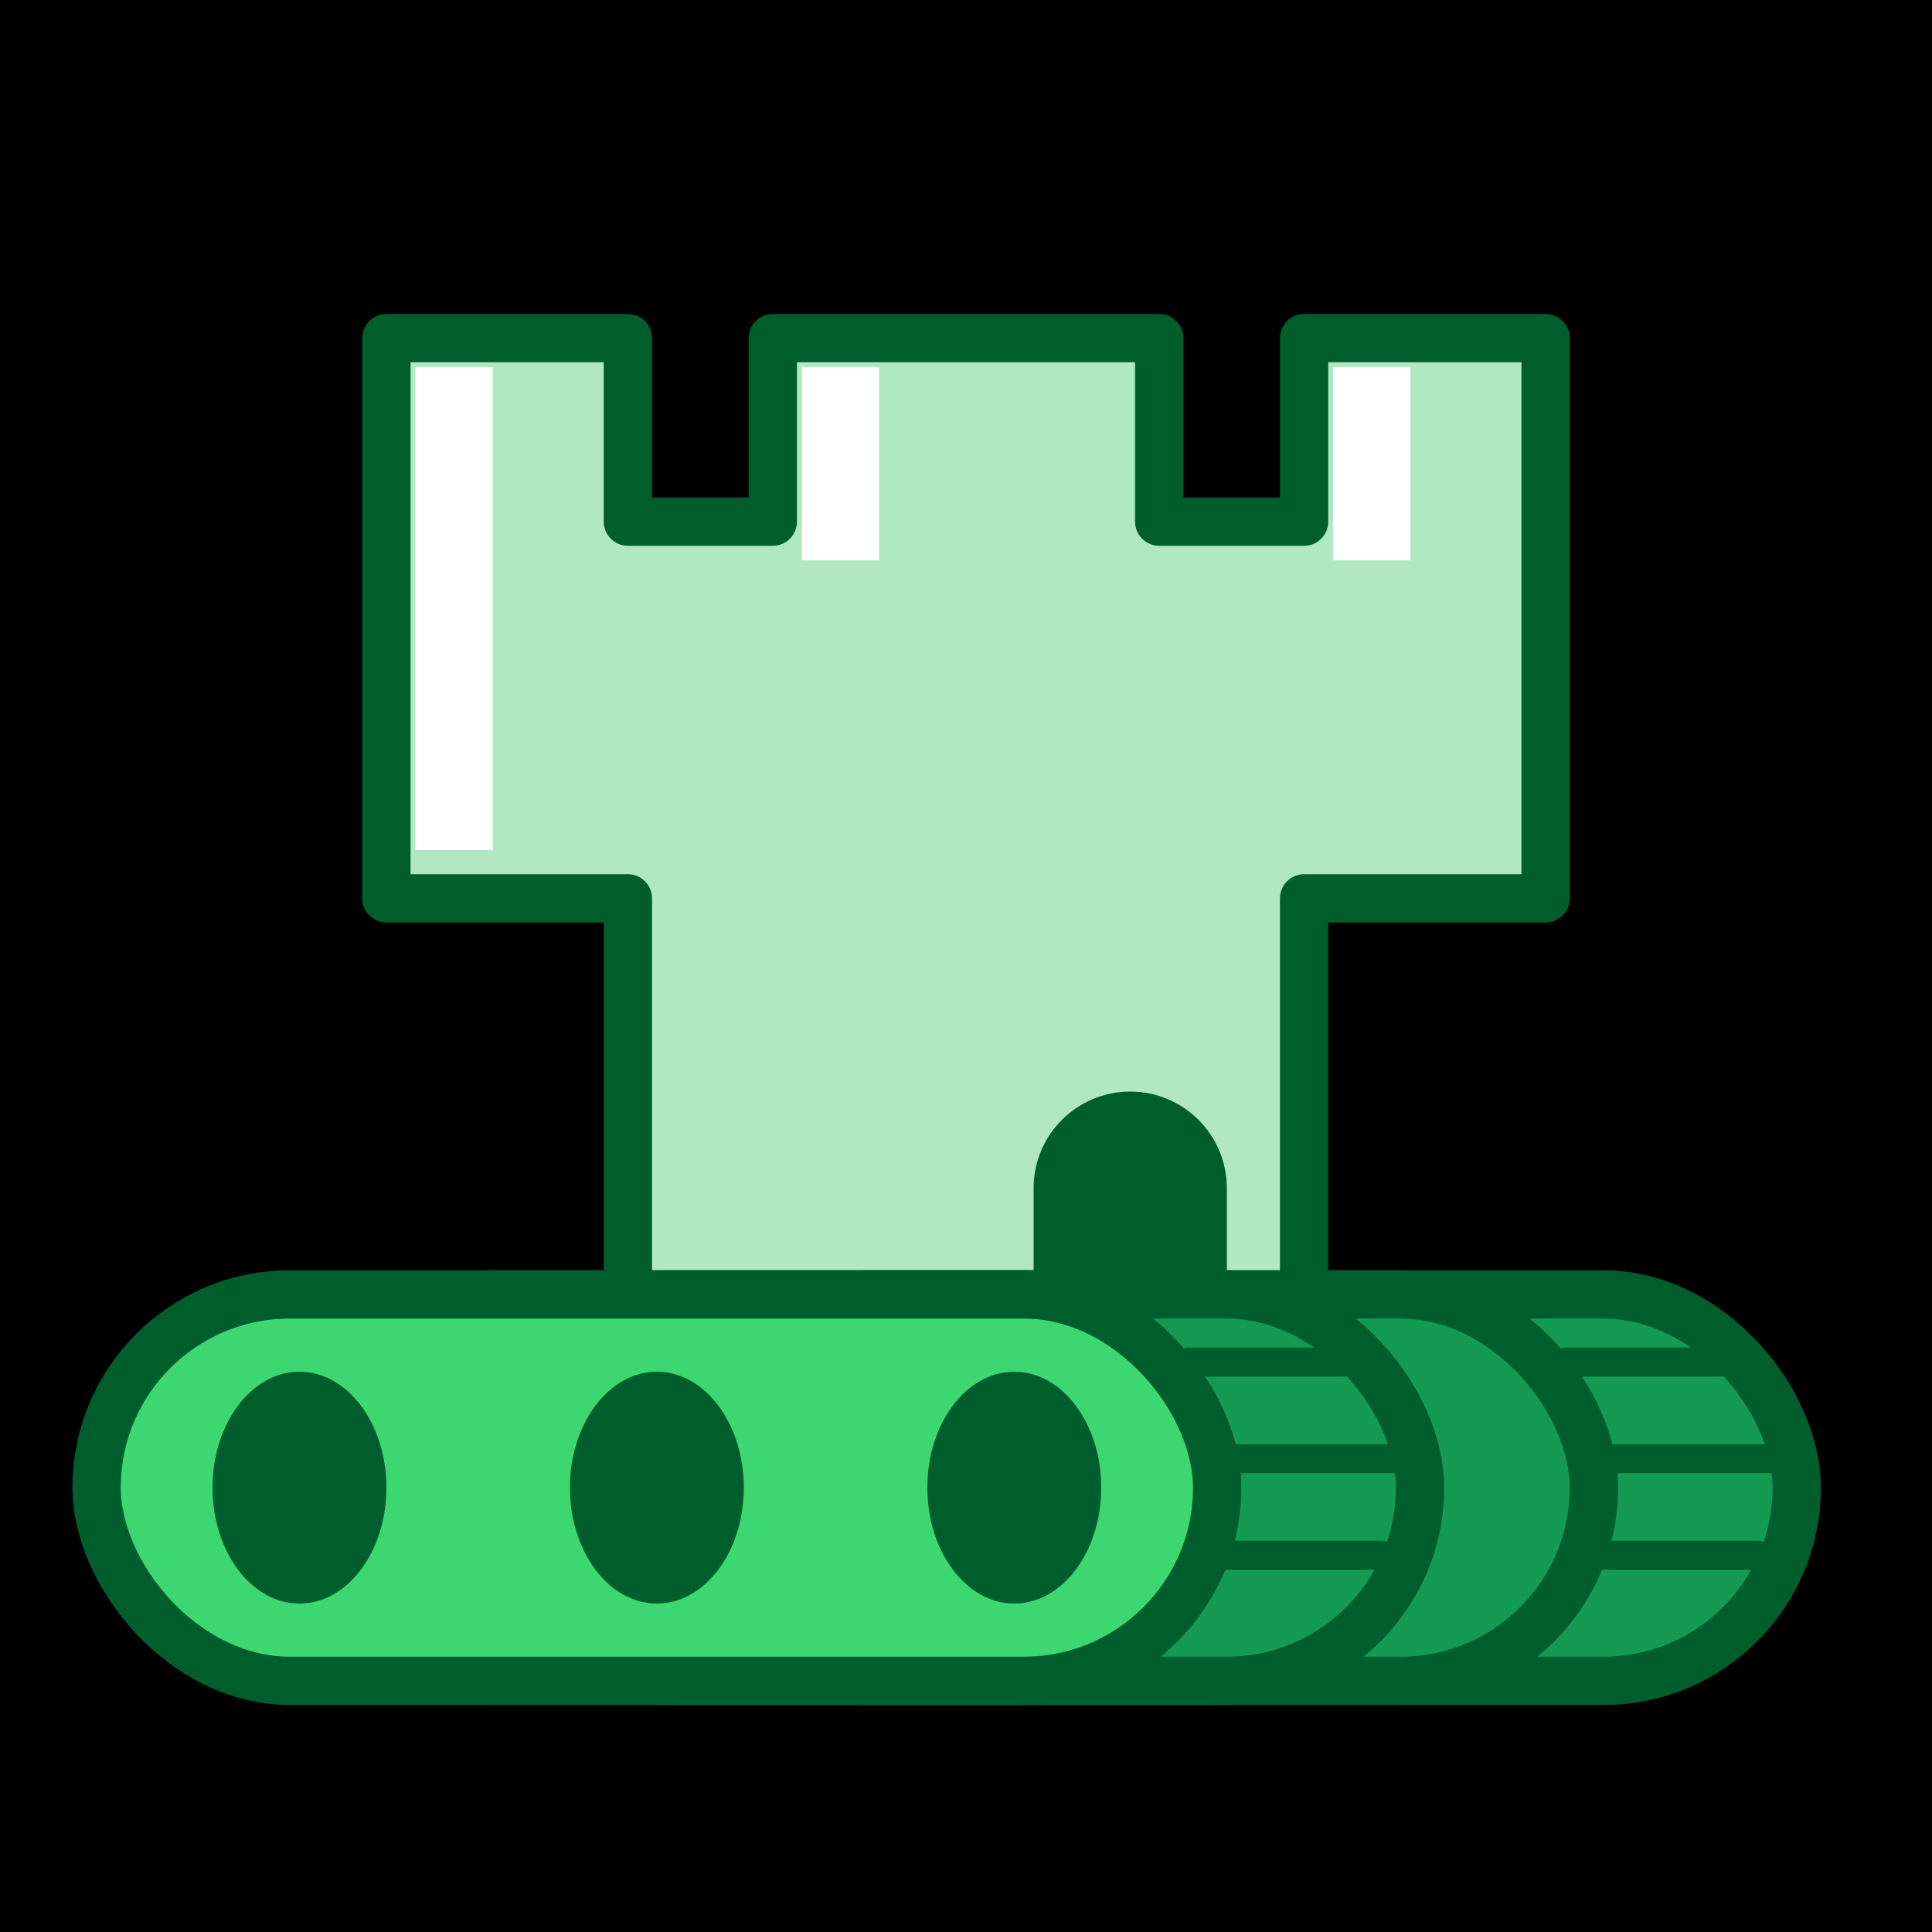 <svg width="200" height="200" viewBox="0 0 200 200" fill="none" xmlns="http://www.w3.org/2000/svg">
<g id="Frame 35">
<rect width="200" height="200" fill="black"/>
<g id="Union">
<path fill-rule="evenodd" clip-rule="evenodd" d="M65 35H40V54V74V93H65V144H40V164H160V144H135V93H160V74V54V35H135V54H120V35H80V54H65V35Z" fill="#AFE8C2"/>
<path d="M40 35V32.5C38.619 32.5 37.5 33.619 37.5 35H40ZM65 35H67.5C67.5 33.619 66.381 32.5 65 32.5V35ZM40 93H37.5C37.5 94.381 38.619 95.5 40 95.5V93ZM65 93H67.5C67.5 91.619 66.381 90.5 65 90.5V93ZM65 144V146.5C66.381 146.5 67.5 145.381 67.5 144H65ZM40 144V141.5C38.619 141.5 37.5 142.619 37.5 144H40ZM40 164H37.5C37.5 165.381 38.619 166.5 40 166.5V164ZM160 164V166.5C161.381 166.5 162.5 165.381 162.5 164H160ZM160 144H162.5C162.5 142.619 161.381 141.5 160 141.5V144ZM135 144H132.5C132.5 145.381 133.619 146.5 135 146.5V144ZM135 93V90.5C133.619 90.5 132.5 91.619 132.5 93H135ZM160 93V95.5C161.381 95.5 162.5 94.381 162.5 93H160ZM160 35H162.5C162.5 33.619 161.381 32.5 160 32.5V35ZM135 35V32.5C133.619 32.5 132.5 33.619 132.5 35H135ZM135 54V56.5C136.381 56.5 137.5 55.381 137.5 54H135ZM120 54H117.5C117.5 55.381 118.619 56.5 120 56.5V54ZM120 35H122.5C122.5 33.619 121.381 32.5 120 32.5V35ZM80 35V32.5C78.619 32.5 77.5 33.619 77.5 35H80ZM80 54V56.5C81.381 56.5 82.5 55.381 82.5 54H80ZM65 54H62.5C62.5 55.381 63.619 56.5 65 56.5V54ZM40 37.5H65V32.5H40V37.5ZM42.5 54V35H37.5V54H42.5ZM42.5 74V54H37.5V74H42.5ZM42.5 93V74H37.5V93H42.5ZM65 90.5H40V95.5H65V90.5ZM67.5 144V93H62.5V144H67.5ZM40 146.5H65V141.5H40V146.5ZM42.5 164V144H37.5V164H42.5ZM160 161.5H40V166.5H160V161.5ZM157.5 144V164H162.5V144H157.5ZM135 146.5H160V141.5H135V146.5ZM132.5 93V144H137.5V93H132.5ZM160 90.5H135V95.5H160V90.5ZM157.5 74V93H162.5V74H157.5ZM157.5 54V74H162.5V54H157.5ZM157.5 35V54H162.5V35H157.5ZM135 37.5H160V32.5H135V37.5ZM137.5 54V35H132.5V54H137.5ZM120 56.5H135V51.5H120V56.5ZM117.5 35V54H122.5V35H117.5ZM80 37.5H120V32.5H80V37.5ZM82.5 54V35H77.5V54H82.5ZM65 56.5H80V51.5H65V56.5ZM62.5 35V54H67.5V35H62.5Z" fill="#005E2C"/>
</g>
<rect id="Rectangle 16242" x="43" y="153" width="114" height="8" fill="#3DD771"/>
<path id="Rectangle 16244" d="M107 123C107 117.477 111.477 113 117 113C122.523 113 127 117.477 127 123V144H107V123Z" fill="#005E2C"/>
<rect id="Rectangle 16251" x="43" y="38" width="8" height="50" fill="white"/>
<rect id="Rectangle 16252" x="83" y="38" width="8" height="20" fill="white"/>
<rect id="Rectangle 16253" x="138" y="38" width="8" height="20" fill="white"/>
<g id="Group 77834">
<rect id="Rectangle 16250" x="70" y="134" width="116" height="40" rx="20" fill="#149A53" stroke="#005E2C" stroke-width="5" stroke-linejoin="round"/>
<rect id="Rectangle 16254" x="49" y="134" width="116" height="40" rx="20" fill="#149A53" stroke="#005E2C" stroke-width="5" stroke-linejoin="round"/>
<path id="Vector 5845" d="M162 141L178 141" stroke="#005E2C" stroke-width="3" stroke-linecap="round" stroke-linejoin="round"/>
<path id="Vector 5846" d="M166 151L184 151" stroke="#005E2C" stroke-width="3" stroke-linecap="round" stroke-linejoin="round"/>
<path id="Vector 5847" d="M163 161L182 161" stroke="#005E2C" stroke-width="3" stroke-linecap="round" stroke-linejoin="round"/>
</g>
<g id="Group 77835">
<rect id="Rectangle 16250_2" x="31" y="134" width="116" height="40" rx="20" fill="#149A53" stroke="#005E2C" stroke-width="5" stroke-linejoin="round"/>
<rect id="Rectangle 16254_2" x="10" y="134" width="116" height="40" rx="20" fill="#3DD771" stroke="#005E2C" stroke-width="5" stroke-linejoin="round"/>
<path id="Vector 5845_2" d="M123 141L139 141" stroke="#005E2C" stroke-width="3" stroke-linecap="round" stroke-linejoin="round"/>
<path id="Vector 5846_2" d="M127 151L145 151" stroke="#005E2C" stroke-width="3" stroke-linecap="round" stroke-linejoin="round"/>
<path id="Vector 5847_2" d="M124 161L143 161" stroke="#005E2C" stroke-width="3" stroke-linecap="round" stroke-linejoin="round"/>
</g>
<ellipse id="Ellipse 3560" cx="31" cy="154" rx="9" ry="12" fill="#005E2C"/>
<ellipse id="Ellipse 3561" cx="105" cy="154" rx="9" ry="12" fill="#005E2C"/>
<ellipse id="Ellipse 3562" cx="68" cy="154" rx="9" ry="12" fill="#005E2C"/>
</g>
</svg>
